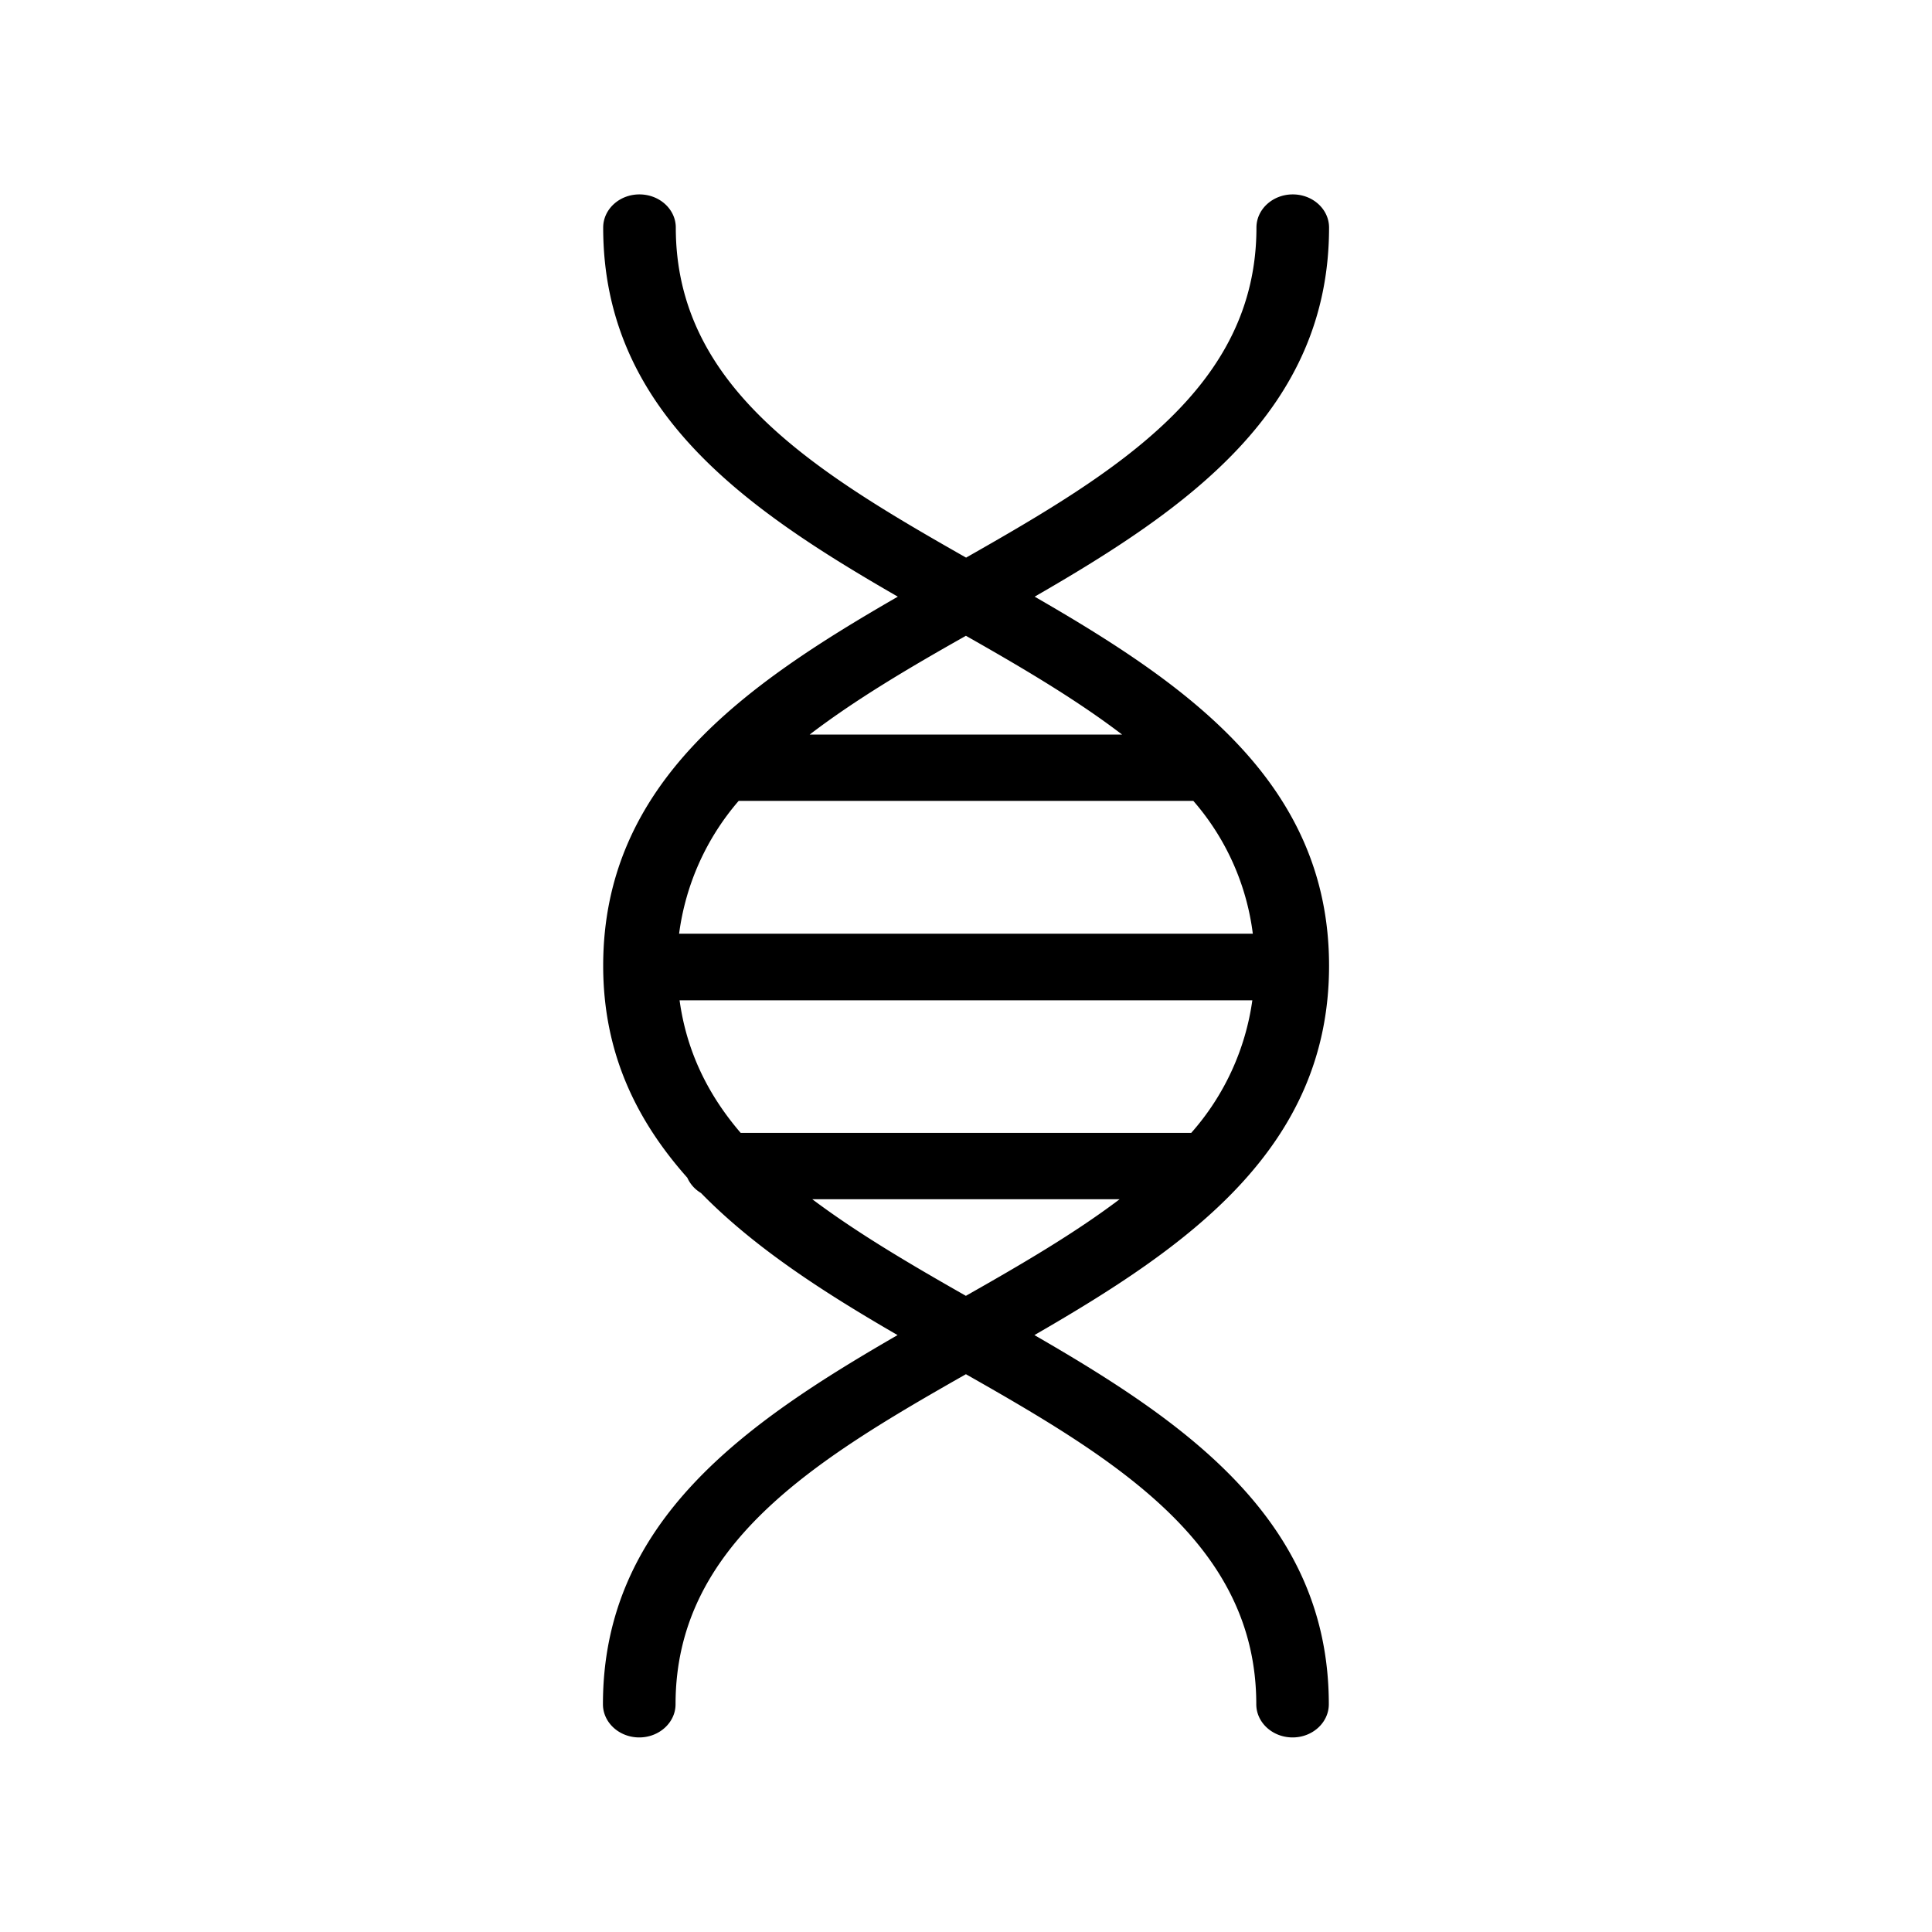 <svg xmlns="http://www.w3.org/2000/svg" width="24" height="24" fill="none"><path fill="#000" d="M12.853 7.412C14.74 8.5 16.51 9.72 16.51 11.997s-1.77 3.497-3.66 4.588c1.887 1.089 3.657 2.308 3.657 4.586 0 .226-.201.412-.45.412-.25 0-.451-.186-.451-.412 0-1.98-1.72-3.03-3.607-4.1-1.885 1.07-3.607 2.12-3.607 4.1 0 .226-.202.412-.451.412-.25 0-.451-.186-.451-.412 0-2.275 1.773-3.497 3.66-4.586-.904-.523-1.773-1.08-2.442-1.765a.42.42 0 0 1-.17-.19c-.628-.707-1.045-1.544-1.045-2.633 0-2.275 1.772-3.497 3.66-4.585-1.89-1.088-3.66-2.307-3.66-4.585 0-.227.201-.412.45-.412.25 0 .452.185.452.412 0 1.98 1.722 3.03 3.606 4.1 1.885-1.07 3.607-2.12 3.607-4.1 0-.227.202-.412.451-.412.25 0 .451.185.451.412 0 2.275-1.77 3.497-3.657 4.585m-2.795 1.713h3.881c-.571-.436-1.243-.832-1.94-1.227-.695.392-1.367.788-1.941 1.227m-.882.824a3.15 3.15 0 0 0-.74 1.65h7.127a3.1 3.1 0 0 0-.739-1.65zm2.823 6.148c.683-.387 1.344-.772 1.91-1.2H10.09c.566.425 1.227.813 1.908 1.2M9.2 14.073h5.598a3.14 3.14 0 0 0 .759-1.647H8.442c.087.635.353 1.175.759 1.647"/></svg>